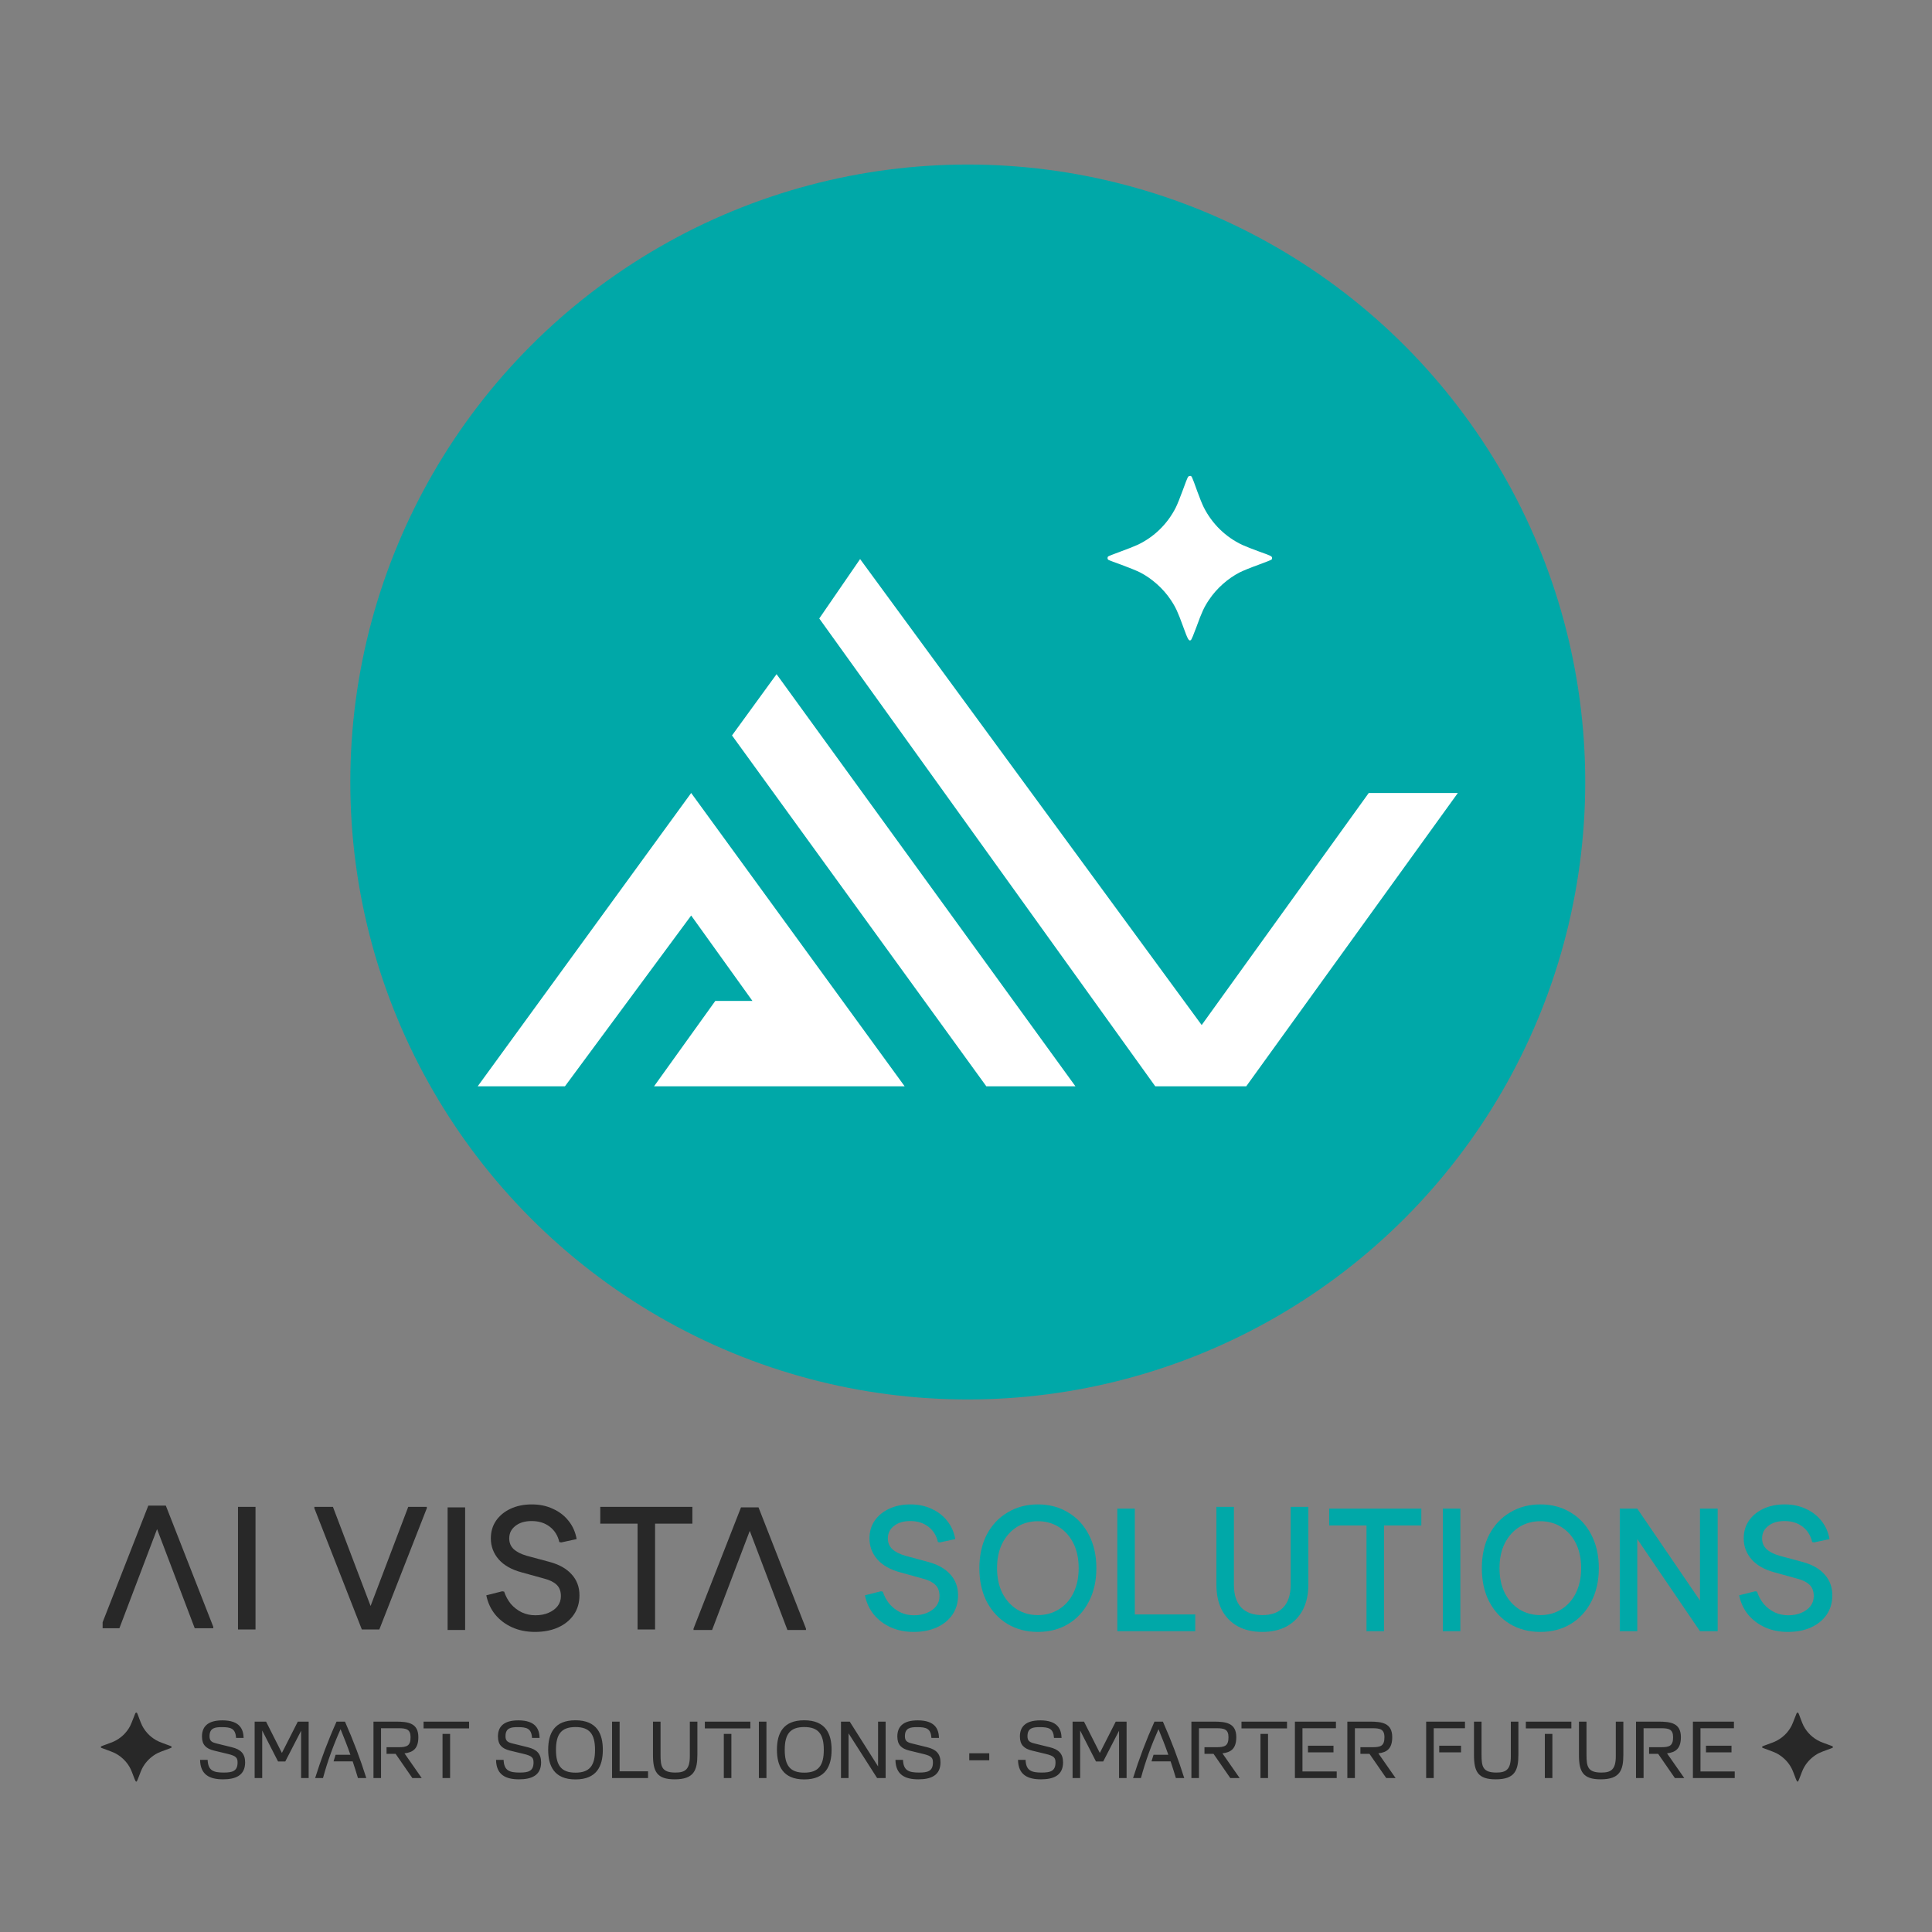<svg width="1092" height="1092" viewBox="0 0 1092 1092" fill="none" xmlns="http://www.w3.org/2000/svg">
<rect x="0" y="0" width="1092" height="1092" fill="#808080" stroke="none"/>
<circle cx="547" cy="442" r="349" fill="#00A8A8"/>
<path d="M319.314 614H270L390.663 448.211L511.326 614H369.678L404.303 565.732H425.288L390.663 517.465L319.314 614Z" fill="white"/>
<path d="M557.492 614L413.746 415.683L438.928 381.056L607.856 614H557.492Z" fill="white"/>
<path d="M652.973 614L463.061 349.577L486.144 316L679.205 579.373L773.636 448.211H824L704.386 614H652.973Z" fill="white"/>
<path d="M626.384 316.386C626.617 316.585 630.041 317.881 633.964 319.276C637.887 320.705 642.608 322.631 644.437 323.562C651.086 326.983 657.503 332.697 661.692 339.009C664.518 343.228 665.714 345.82 668.806 354.357C671.399 361.533 671.965 362.53 673.095 361.799C673.461 361.566 674.724 358.543 676.253 354.357C679.345 345.82 680.542 343.228 683.368 339.009C687.557 332.697 693.974 326.983 700.623 323.562C702.451 322.631 707.172 320.705 711.095 319.309C715.018 317.881 718.443 316.519 718.709 316.286C718.975 316.054 719.074 315.555 718.941 315.057C718.775 314.359 717.944 313.961 712.026 311.868C708.303 310.539 703.881 308.778 702.152 307.981C692.743 303.563 685.064 296.055 680.343 286.653C679.545 285.059 677.916 281.072 676.752 277.783C673.394 268.481 673.594 268.913 672.43 269.046C671.466 269.146 671.399 269.245 668.707 276.62C667.21 280.74 665.349 285.391 664.551 286.919C659.83 296.221 652.25 303.596 642.908 307.981C641.179 308.778 636.79 310.506 633.133 311.835C629.476 313.13 626.384 314.393 626.251 314.592C625.852 315.19 625.952 316.02 626.384 316.386Z" fill="white"/>
<g clip-path="url(#clip0_29_1143)">
<path d="M83.827 851L84.52 853.079L110.06 920.295H120.554V919.503L93.727 851H83.827ZM83.827 851L57 919.503V920.295H67.493L93.034 853.079L93.727 851H83.827Z" fill="#282828"/>
</g>
<g clip-path="url(#clip1_29_1143)">
<path d="M134.523 921V851.705H144.423V921H134.523Z" fill="#282828"/>
</g>
<path d="M418.827 852L419.52 854.079L445.06 921.295H455.554V920.503L428.727 852H418.827ZM418.827 852L392 920.503V921.295H402.493L428.034 854.079L428.727 852H418.827Z" fill="#282828"/>
<path d="M253 921.295V852H262.899V921.295H253Z" fill="#282828"/>
<g clip-path="url(#clip2_29_1143)">
<path d="M204.511 921L205.204 918.921L230.744 851.705H241.237V852.497L214.41 921H204.511ZM204.511 921L177.684 852.497V851.705H188.177L213.717 918.921L214.41 921H204.511Z" fill="#282828"/>
</g>
<g clip-path="url(#clip3_29_1143)">
<path d="M302.38 922.386C297.628 922.386 293.338 921.528 289.51 919.812C285.683 918.096 282.482 915.687 279.908 912.586C277.4 909.484 275.717 905.854 274.859 901.696L283.868 899.42L284.957 899.618C285.815 902.191 287.069 904.501 288.718 906.547C290.434 908.527 292.48 910.111 294.856 911.299C297.232 912.421 299.806 912.982 302.577 912.982C305.415 912.982 307.89 912.52 310.002 911.596C312.18 910.672 313.896 909.418 315.15 907.834C316.404 906.184 317.031 904.303 317.031 902.191C317.031 899.42 316.239 897.275 314.655 895.757C313.071 894.239 310.761 893.084 307.725 892.292L294.856 888.728C289.18 887.21 284.858 884.769 281.888 881.403C278.918 877.971 277.433 874.011 277.433 869.524C277.433 865.762 278.39 862.462 280.304 859.624C282.284 856.72 285.023 854.444 288.52 852.794C292.018 851.144 296.044 850.319 300.598 850.319C305.019 850.319 308.979 851.144 312.477 852.794C316.041 854.378 318.977 856.621 321.287 859.525C323.663 862.429 325.214 865.894 325.94 869.92L317.228 871.8L316.14 871.602C315.282 867.907 313.467 865.003 310.695 862.891C307.923 860.779 304.524 859.723 300.499 859.723C296.671 859.723 293.602 860.647 291.292 862.495C288.982 864.277 287.828 866.62 287.828 869.524C287.828 871.965 288.652 873.978 290.302 875.562C292.018 877.146 294.46 878.4 297.628 879.324L310.497 882.789C315.975 884.241 320.165 886.583 323.069 889.817C326.039 893.051 327.524 897.011 327.524 901.696C327.524 905.854 326.468 909.484 324.356 912.586C322.244 915.687 319.307 918.096 315.546 919.812C311.784 921.528 307.395 922.386 302.38 922.386Z" fill="#282828"/>
</g>
<g clip-path="url(#clip4_29_1143)">
<path d="M360.363 921V851.705H370.262V921H360.363ZM339.277 861.208V851.705H391.348V861.208H339.277Z" fill="#282828"/>
</g>
<g clip-path="url(#clip5_29_1143)">
<path d="M516.38 922.386C511.628 922.386 507.338 921.528 503.51 919.812C499.683 918.096 496.482 915.687 493.908 912.586C491.4 909.484 489.717 905.854 488.859 901.696L497.868 899.42L498.957 899.618C499.815 902.191 501.069 904.501 502.718 906.547C504.434 908.527 506.48 910.111 508.856 911.299C511.232 912.421 513.806 912.982 516.577 912.982C519.415 912.982 521.89 912.52 524.002 911.596C526.18 910.672 527.896 909.418 529.15 907.834C530.404 906.184 531.031 904.303 531.031 902.191C531.031 899.42 530.239 897.275 528.655 895.757C527.071 894.239 524.761 893.084 521.725 892.292L508.856 888.728C503.18 887.21 498.858 884.769 495.888 881.403C492.918 877.971 491.433 874.011 491.433 869.524C491.433 865.762 492.39 862.462 494.304 859.624C496.284 856.72 499.023 854.444 502.52 852.794C506.018 851.144 510.044 850.319 514.598 850.319C519.019 850.319 522.979 851.144 526.477 852.794C530.041 854.378 532.977 856.621 535.287 859.525C537.663 862.429 539.214 865.894 539.94 869.92L531.228 871.8L530.14 871.602C529.282 867.907 527.467 865.003 524.695 862.891C521.923 860.779 518.524 859.723 514.499 859.723C510.671 859.723 507.602 860.647 505.292 862.495C502.982 864.277 501.828 866.62 501.828 869.524C501.828 871.965 502.652 873.978 504.302 875.562C506.018 877.146 508.46 878.4 511.628 879.324L524.497 882.789C529.975 884.241 534.165 886.583 537.069 889.817C540.039 893.051 541.524 897.011 541.524 901.696C541.524 905.854 540.468 909.484 538.356 912.586C536.244 915.687 533.307 918.096 529.546 919.812C525.784 921.528 521.395 922.386 516.38 922.386Z" fill="#00A8A8"/>
</g>
<g clip-path="url(#clip6_29_1143)">
<path d="M586.618 922.386C580.217 922.386 574.508 920.901 569.493 917.931C564.477 914.895 560.55 910.672 557.712 905.26C554.941 899.848 553.555 893.546 553.555 886.352C553.555 879.159 554.941 872.856 557.712 867.445C560.55 862.033 564.477 857.842 569.493 854.873C574.508 851.837 580.217 850.319 586.618 850.319C593.086 850.319 598.795 851.837 603.744 854.873C608.76 857.842 612.654 862.033 615.425 867.445C618.263 872.856 619.682 879.159 619.682 886.352C619.682 893.546 618.263 899.848 615.425 905.26C612.654 910.672 608.76 914.895 603.744 917.931C598.795 920.901 593.086 922.386 586.618 922.386ZM586.618 912.883C591.04 912.883 595 911.794 598.498 909.616C601.995 907.438 604.734 904.369 606.714 900.409C608.694 896.384 609.684 891.698 609.684 886.352C609.684 880.941 608.694 876.255 606.714 872.295C604.734 868.336 601.995 865.267 598.498 863.089C595 860.911 591.04 859.822 586.618 859.822C582.197 859.822 578.237 860.911 574.739 863.089C571.307 865.267 568.569 868.336 566.523 872.295C564.543 876.255 563.553 880.941 563.553 886.352C563.553 891.698 564.543 896.384 566.523 900.409C568.569 904.369 571.307 907.438 574.739 909.616C578.237 911.794 582.197 912.883 586.618 912.883Z" fill="#00A8A8"/>
</g>
<g clip-path="url(#clip7_29_1143)">
<path d="M631.523 922V852.705H641.423V922H631.523ZM636.572 922V912.497H675.575V922H636.572Z" fill="#00A8A8"/>
</g>
<g clip-path="url(#clip8_29_1143)">
<path d="M713.471 922.386C708.126 922.386 703.506 921.33 699.612 919.218C695.719 917.04 692.716 913.972 690.604 910.012C688.558 905.986 687.535 901.201 687.535 895.658V851.705H697.435V895.856C697.435 901.333 698.787 905.557 701.493 908.527C704.265 911.431 708.258 912.883 713.471 912.883C718.685 912.883 722.645 911.431 725.351 908.527C728.122 905.557 729.508 901.333 729.508 895.856V851.705H739.507V895.658C739.507 901.201 738.451 905.986 736.339 910.012C734.227 913.972 731.224 917.04 727.33 919.218C723.437 921.33 718.817 922.386 713.471 922.386Z" fill="#00A8A8"/>
</g>
<g clip-path="url(#clip9_29_1143)">
<path d="M772.363 922V852.705H782.262V922H772.363ZM751.277 862.208V852.705H803.348V862.208H751.277Z" fill="#00A8A8"/>
</g>
<g clip-path="url(#clip10_29_1143)">
<path d="M815.523 922V852.705H825.423V922H815.523Z" fill="#00A8A8"/>
</g>
<g clip-path="url(#clip11_29_1143)">
<path d="M870.618 922.386C864.217 922.386 858.508 920.901 853.493 917.931C848.477 914.895 844.55 910.672 841.712 905.26C838.941 899.848 837.555 893.546 837.555 886.352C837.555 879.159 838.941 872.856 841.712 867.445C844.55 862.033 848.477 857.842 853.493 854.873C858.508 851.837 864.217 850.319 870.618 850.319C877.086 850.319 882.795 851.837 887.744 854.873C892.76 857.842 896.654 862.033 899.425 867.445C902.263 872.856 903.682 879.159 903.682 886.352C903.682 893.546 902.263 899.848 899.425 905.26C896.654 910.672 892.76 914.895 887.744 917.931C882.795 920.901 877.086 922.386 870.618 922.386ZM870.618 912.883C875.04 912.883 879 911.794 882.498 909.616C885.995 907.438 888.734 904.369 890.714 900.409C892.694 896.384 893.684 891.698 893.684 886.352C893.684 880.941 892.694 876.255 890.714 872.295C888.734 868.336 885.995 865.267 882.498 863.089C879 860.911 875.04 859.822 870.618 859.822C866.197 859.822 862.237 860.911 858.739 863.089C855.307 865.267 852.569 868.336 850.523 872.295C848.543 876.255 847.553 880.941 847.553 886.352C847.553 891.698 848.543 896.384 850.523 900.409C852.569 904.369 855.307 907.438 858.739 909.616C862.237 911.794 866.197 912.883 870.618 912.883Z" fill="#00A8A8"/>
</g>
<g clip-path="url(#clip12_29_1143)">
<path d="M960.862 922L915.523 855.378V852.705H925.423L970.861 919.327V922H960.862ZM915.523 922V852.705H925.423V922H915.523ZM960.862 922V852.705H970.861V922H960.862Z" fill="#00A8A8"/>
</g>
<path d="M1010.52 922.386C1005.77 922.386 1001.48 921.528 997.651 919.812C993.823 918.096 990.622 915.687 988.049 912.586C985.541 909.484 983.858 905.854 983 901.696L992.008 899.42L993.097 899.618C993.955 902.191 995.209 904.501 996.859 906.547C998.575 908.527 1000.62 910.111 1003 911.299C1005.37 912.421 1007.95 912.982 1010.72 912.982C1013.56 912.982 1016.03 912.52 1018.14 911.596C1020.32 910.672 1022.04 909.418 1023.29 907.834C1024.54 906.184 1025.17 904.303 1025.17 902.191C1025.17 899.42 1024.38 897.275 1022.8 895.757C1021.21 894.239 1018.9 893.084 1015.87 892.292L1003 888.728C997.321 887.21 992.998 884.769 990.029 881.403C987.059 877.971 985.574 874.011 985.574 869.524C985.574 865.762 986.531 862.462 988.445 859.624C990.424 856.72 993.163 854.444 996.661 852.794C1000.16 851.144 1004.18 850.319 1008.74 850.319C1013.16 850.319 1017.12 851.144 1020.62 852.794C1024.18 854.378 1027.12 856.621 1029.43 859.525C1031.8 862.429 1033.35 865.894 1034.08 869.92L1025.37 871.8L1024.28 871.602C1023.42 867.907 1021.61 865.003 1018.84 862.891C1016.06 860.779 1012.66 859.723 1008.64 859.723C1004.81 859.723 1001.74 860.647 999.433 862.495C997.123 864.277 995.968 866.62 995.968 869.524C995.968 871.965 996.793 873.978 998.443 875.562C1000.16 877.146 1002.6 878.4 1005.77 879.324L1018.64 882.789C1024.12 884.241 1028.31 886.583 1031.21 889.817C1034.18 893.051 1035.66 897.011 1035.66 901.696C1035.66 905.854 1034.61 909.484 1032.5 912.586C1030.38 915.687 1027.45 918.096 1023.69 919.812C1019.92 921.528 1015.54 922.386 1010.52 922.386Z" fill="#00A8A8"/>
<path d="M137.703 982.302H133.431C133.075 976.962 130.493 976.205 125.42 976.205C121.637 976.205 118.432 976.561 118.432 981.368C118.432 984.127 119.857 984.795 122.304 985.418L130.983 987.554C136.146 988.8 138.549 991.292 138.549 996.143C138.549 1003.58 133.03 1005.71 126.087 1005.71C118.655 1005.71 113.225 1003.26 113.092 994.719H117.364C117.587 1000.82 120.702 1001.88 126.443 1001.88C131.25 1001.88 134.276 1001.17 134.276 996.188C134.276 993.607 133.52 992.494 128.891 991.381L120.969 989.468C116.474 988.355 114.16 986.219 114.16 981.501C114.16 976.16 117.142 972.377 125.687 972.377C135.656 972.377 137.57 977.496 137.703 982.302ZM148.206 1005H143.934V973.09H150.387L159.333 990.803L168.323 973.09H174.464V1005H170.192V978.252L161.246 995.609H157.152L148.206 978.119V1005ZM189.686 991.826H198.053C196.361 986.975 194.492 982.213 192.49 977.362C188.529 986.219 185.146 995.387 182.565 1005H178.114C181.452 994.319 185.458 983.682 190.22 973.09H194.982C199.699 983.726 203.705 994.363 207.043 1005H202.325C201.391 1001.88 200.411 998.725 199.343 995.565H188.529L189.686 991.826ZM215.365 976.828V1005H211.092V973.09H223.643C230.63 973.09 236.461 973.846 236.461 981.857C236.461 988.355 233.479 990.447 228.628 991.025L238.374 1005H233.078L223.598 991.292H218.48V987.554H225.201C230.007 987.554 232.055 986.797 232.055 981.902C232.055 977.362 229.562 976.828 225.29 976.828H215.365ZM254.403 1005H250.13V980.032H254.403V1005ZM239.405 976.917V973.09H265.129V976.917H239.405ZM304.99 982.302H300.717C300.361 976.962 297.78 976.205 292.706 976.205C288.923 976.205 285.719 976.561 285.719 981.368C285.719 984.127 287.143 984.795 289.591 985.418L298.27 987.554C303.432 988.8 305.836 991.292 305.836 996.143C305.836 1003.58 300.317 1005.71 293.374 1005.71C285.942 1005.71 280.512 1003.26 280.378 994.719H284.651C284.873 1000.82 287.989 1001.88 293.73 1001.88C298.537 1001.88 301.563 1001.17 301.563 996.188C301.563 993.607 300.806 992.494 296.178 991.381L288.256 989.468C283.761 988.355 281.447 986.219 281.447 981.501C281.447 976.16 284.428 972.377 292.973 972.377C302.943 972.377 304.856 977.496 304.99 982.302ZM336.321 989.067C336.321 980.032 333.162 976.16 325.284 976.16C317.318 976.16 314.247 980.121 314.247 989.023C314.247 997.835 317.229 1001.93 325.284 1001.93C333.295 1001.93 336.321 997.924 336.321 989.067ZM340.728 989.023C340.728 998.235 337.301 1005.76 325.284 1005.76C313.045 1005.76 309.841 997.924 309.841 988.978C309.841 979.81 313.223 972.333 325.24 972.333C337.479 972.333 340.728 980.077 340.728 989.023ZM366.288 1005H345.949V973.09H350.221V1001.17H366.288V1005ZM389.904 992.672V973.09H394.176V991.648C394.176 1000.59 392.262 1005.71 381.359 1005.71C371.345 1005.71 369.075 1001.4 369.075 991.96V973.09H373.348V991.737C373.348 998.458 373.971 1001.88 381.759 1001.88C387.055 1001.88 389.904 1000.33 389.904 992.672ZM413.388 1005H409.116V980.032H413.388V1005ZM398.39 976.917V973.09H424.114V976.917H398.39ZM433.208 1005H428.935V973.09H433.208V1005ZM465.622 989.067C465.622 980.032 462.462 976.16 454.585 976.16C446.618 976.16 443.547 980.121 443.547 989.023C443.547 997.835 446.529 1001.93 454.585 1001.93C462.596 1001.93 465.622 997.924 465.622 989.067ZM470.028 989.023C470.028 998.235 466.601 1005.76 454.585 1005.76C442.346 1005.76 439.141 997.924 439.141 988.978C439.141 979.81 442.524 972.333 454.54 972.333C466.779 972.333 470.028 980.077 470.028 989.023ZM479.611 1005H475.338V973.09H480.279L496.301 998.413V973.09H500.573V1005H495.766L479.611 979.721V1005ZM530.734 982.302H526.461C526.105 976.962 523.524 976.205 518.45 976.205C514.667 976.205 511.463 976.561 511.463 981.368C511.463 984.127 512.887 984.795 515.335 985.418L524.013 987.554C529.176 988.8 531.579 991.292 531.579 996.143C531.579 1003.58 526.06 1005.71 519.118 1005.71C511.685 1005.71 506.256 1003.26 506.122 994.719H510.395C510.617 1000.82 513.732 1001.88 519.474 1001.88C524.28 1001.88 527.307 1001.17 527.307 996.188C527.307 993.607 526.55 992.494 521.921 991.381L513.999 989.468C509.504 988.355 507.19 986.219 507.19 981.501C507.19 976.16 510.172 972.377 518.717 972.377C528.686 972.377 530.6 977.496 530.734 982.302ZM559.142 994.942H547.838V990.981H559.142V994.942ZM600.013 982.302H595.74C595.384 976.962 592.803 976.205 587.729 976.205C583.946 976.205 580.742 976.561 580.742 981.368C580.742 984.127 582.166 984.795 584.614 985.418L593.292 987.554C598.455 988.8 600.858 991.292 600.858 996.143C600.858 1003.58 595.339 1005.71 588.397 1005.71C580.964 1005.71 575.535 1003.26 575.401 994.719H579.674C579.896 1000.82 583.011 1001.88 588.753 1001.88C593.559 1001.88 596.586 1001.17 596.586 996.188C596.586 993.607 595.829 992.494 591.2 991.381L583.278 989.468C578.783 988.355 576.469 986.219 576.469 981.501C576.469 976.16 579.451 972.377 587.996 972.377C597.965 972.377 599.879 977.496 600.013 982.302ZM610.516 1005H606.243V973.09H612.696L621.642 990.803L630.632 973.09H636.774V1005H632.501V978.252L623.556 995.609H619.461L610.516 978.119V1005ZM651.995 991.826H660.362C658.671 986.975 656.802 982.213 654.799 977.362C650.838 986.219 647.455 995.387 644.874 1005H640.423C643.761 994.319 647.767 983.682 652.529 973.09H657.291C662.009 983.726 666.014 994.363 669.352 1005H664.634C663.7 1001.88 662.721 998.725 661.653 995.565H650.838L651.995 991.826ZM677.674 976.828V1005H673.402V973.09H685.952C692.94 973.09 698.77 973.846 698.77 981.857C698.77 988.355 695.788 990.447 690.937 991.025L700.684 1005H695.387L685.908 991.292H680.79V987.554H687.51C692.317 987.554 694.364 986.797 694.364 981.902C694.364 977.362 691.871 976.828 687.599 976.828H677.674ZM716.712 1005H712.44V980.032H716.712V1005ZM701.714 976.917V973.09H727.438V976.917H701.714ZM739.291 990.447V986.708H753.711V990.447H739.291ZM736.176 976.828V1001.26H755.536V1005H731.903V973.09H755.09V976.828H736.176ZM765.816 976.828V1005H761.543V973.09H774.094C781.081 973.09 786.912 973.846 786.912 981.857C786.912 988.355 783.93 990.447 779.079 991.025L788.825 1005H783.529L774.049 991.292H768.931V987.554H775.652C780.458 987.554 782.506 986.797 782.506 981.902C782.506 977.362 780.013 976.828 775.741 976.828H765.816ZM810.366 1005H806.093V973.09H828.035V976.828H810.366V1005ZM825.809 990.447H813.481V986.708H825.809V990.447ZM853.951 992.672V973.09H858.224V991.648C858.224 1000.59 856.31 1005.71 845.406 1005.71C835.393 1005.71 833.123 1001.4 833.123 991.96V973.09H837.395V991.737C837.395 998.458 838.018 1001.88 845.807 1001.88C851.103 1001.88 853.951 1000.33 853.951 992.672ZM877.436 1005H873.163V980.032H877.436V1005ZM862.438 976.917V973.09H888.162V976.917H862.438ZM913.278 992.672V973.09H917.55V991.648C917.55 1000.59 915.636 1005.71 904.732 1005.71C894.719 1005.71 892.449 1001.4 892.449 991.96V973.09H896.722V991.737C896.722 998.458 897.345 1001.88 905.133 1001.88C910.429 1001.88 913.278 1000.33 913.278 992.672ZM928.974 976.828V1005H924.701V973.09H937.252C944.239 973.09 950.069 973.846 950.069 981.857C950.069 988.355 947.087 990.447 942.236 991.025L951.983 1005H946.687L937.207 991.292H932.089V987.554H938.809C943.616 987.554 945.663 986.797 945.663 981.902C945.663 977.362 943.171 976.828 938.898 976.828H928.974ZM964.252 990.447V986.708H978.672V990.447H964.252ZM961.137 976.828V1001.26H980.497V1005H956.864V973.09H980.052V976.828H961.137Z" fill="#282828"/>
<path d="M57.165 987.871C57.265 987.955 58.738 988.498 60.425 989.084C62.113 989.683 64.143 990.491 64.93 990.881C67.79 992.316 70.549 994.712 72.351 997.359C73.567 999.128 74.081 1000.21 75.411 1003.8C76.527 1006.8 76.77 1007.22 77.256 1006.92C77.413 1006.82 77.957 1005.55 78.614 1003.8C79.944 1000.21 80.459 999.128 81.674 997.359C83.476 994.712 86.236 992.316 89.096 990.881C89.882 990.491 91.913 989.683 93.6 989.097C95.287 988.498 96.76 987.927 96.875 987.83C96.989 987.732 97.032 987.523 96.975 987.314C96.903 987.022 96.546 986.855 94.001 985.977C92.399 985.42 90.497 984.681 89.754 984.347C85.707 982.494 82.404 979.346 80.373 975.403C80.03 974.734 79.329 973.062 78.829 971.683C77.385 967.783 77.47 967.964 76.97 968.019C76.555 968.061 76.527 968.103 75.368 971.196C74.725 972.923 73.924 974.874 73.581 975.514C71.55 979.415 68.29 982.508 64.272 984.347C63.529 984.681 61.641 985.406 60.068 985.963C58.495 986.506 57.165 987.036 57.108 987.119C56.937 987.37 56.979 987.718 57.165 987.871Z" fill="#282828"/>
<path d="M996.165 987.871C996.265 987.955 997.738 988.498 999.426 989.084C1001.11 989.683 1003.14 990.491 1003.93 990.881C1006.79 992.316 1009.55 994.712 1011.35 997.359C1012.57 999.128 1013.08 1000.21 1014.41 1003.8C1015.53 1006.8 1015.77 1007.22 1016.26 1006.92C1016.41 1006.82 1016.96 1005.55 1017.61 1003.8C1018.94 1000.21 1019.46 999.128 1020.67 997.359C1022.48 994.712 1025.24 992.316 1028.1 990.881C1028.88 990.491 1030.91 989.683 1032.6 989.097C1034.29 988.498 1035.76 987.927 1035.87 987.83C1035.99 987.732 1036.03 987.523 1035.97 987.314C1035.9 987.022 1035.55 986.855 1033 985.977C1031.4 985.42 1029.5 984.681 1028.75 984.347C1024.71 982.494 1021.4 979.346 1019.37 975.403C1019.03 974.734 1018.33 973.062 1017.83 971.683C1016.38 967.783 1016.47 967.964 1015.97 968.019C1015.56 968.061 1015.53 968.103 1014.37 971.196C1013.72 972.923 1012.92 974.874 1012.58 975.514C1010.55 979.415 1007.29 982.508 1003.27 984.347C1002.53 984.681 1000.64 985.406 999.068 985.963C997.495 986.506 996.165 987.036 996.108 987.119C995.936 987.37 995.979 987.718 996.165 987.871Z" fill="#282828"/>
<defs>
<clipPath id="clip0_29_1143">
<rect width="65" height="70" fill="white" transform="matrix(1 0 0 -1 58 921)"/>
</clipPath>
<clipPath id="clip1_29_1143">
<rect width="11" height="70" fill="white" transform="translate(134 851)"/>
</clipPath>
<clipPath id="clip2_29_1143">
<rect width="65" height="70" fill="white" transform="translate(177 851)"/>
</clipPath>
<clipPath id="clip3_29_1143">
<rect width="54" height="73" fill="white" transform="translate(274 850)"/>
</clipPath>
<clipPath id="clip4_29_1143">
<rect width="53" height="70" fill="white" transform="translate(339 851)"/>
</clipPath>
<clipPath id="clip5_29_1143">
<rect width="54" height="73" fill="white" transform="translate(488 850)"/>
</clipPath>
<clipPath id="clip6_29_1143">
<rect width="67" height="73" fill="white" transform="translate(553 850)"/>
</clipPath>
<clipPath id="clip7_29_1143">
<rect width="45" height="70" fill="white" transform="translate(631 852)"/>
</clipPath>
<clipPath id="clip8_29_1143">
<rect width="53" height="72" fill="white" transform="translate(687 851)"/>
</clipPath>
<clipPath id="clip9_29_1143">
<rect width="53" height="70" fill="white" transform="translate(751 852)"/>
</clipPath>
<clipPath id="clip10_29_1143">
<rect width="11" height="70" fill="white" transform="translate(815 852)"/>
</clipPath>
<clipPath id="clip11_29_1143">
<rect width="67" height="73" fill="white" transform="translate(837 850)"/>
</clipPath>
<clipPath id="clip12_29_1143">
<rect width="56" height="70" fill="white" transform="translate(915 852)"/>
</clipPath>
</defs>
</svg>
